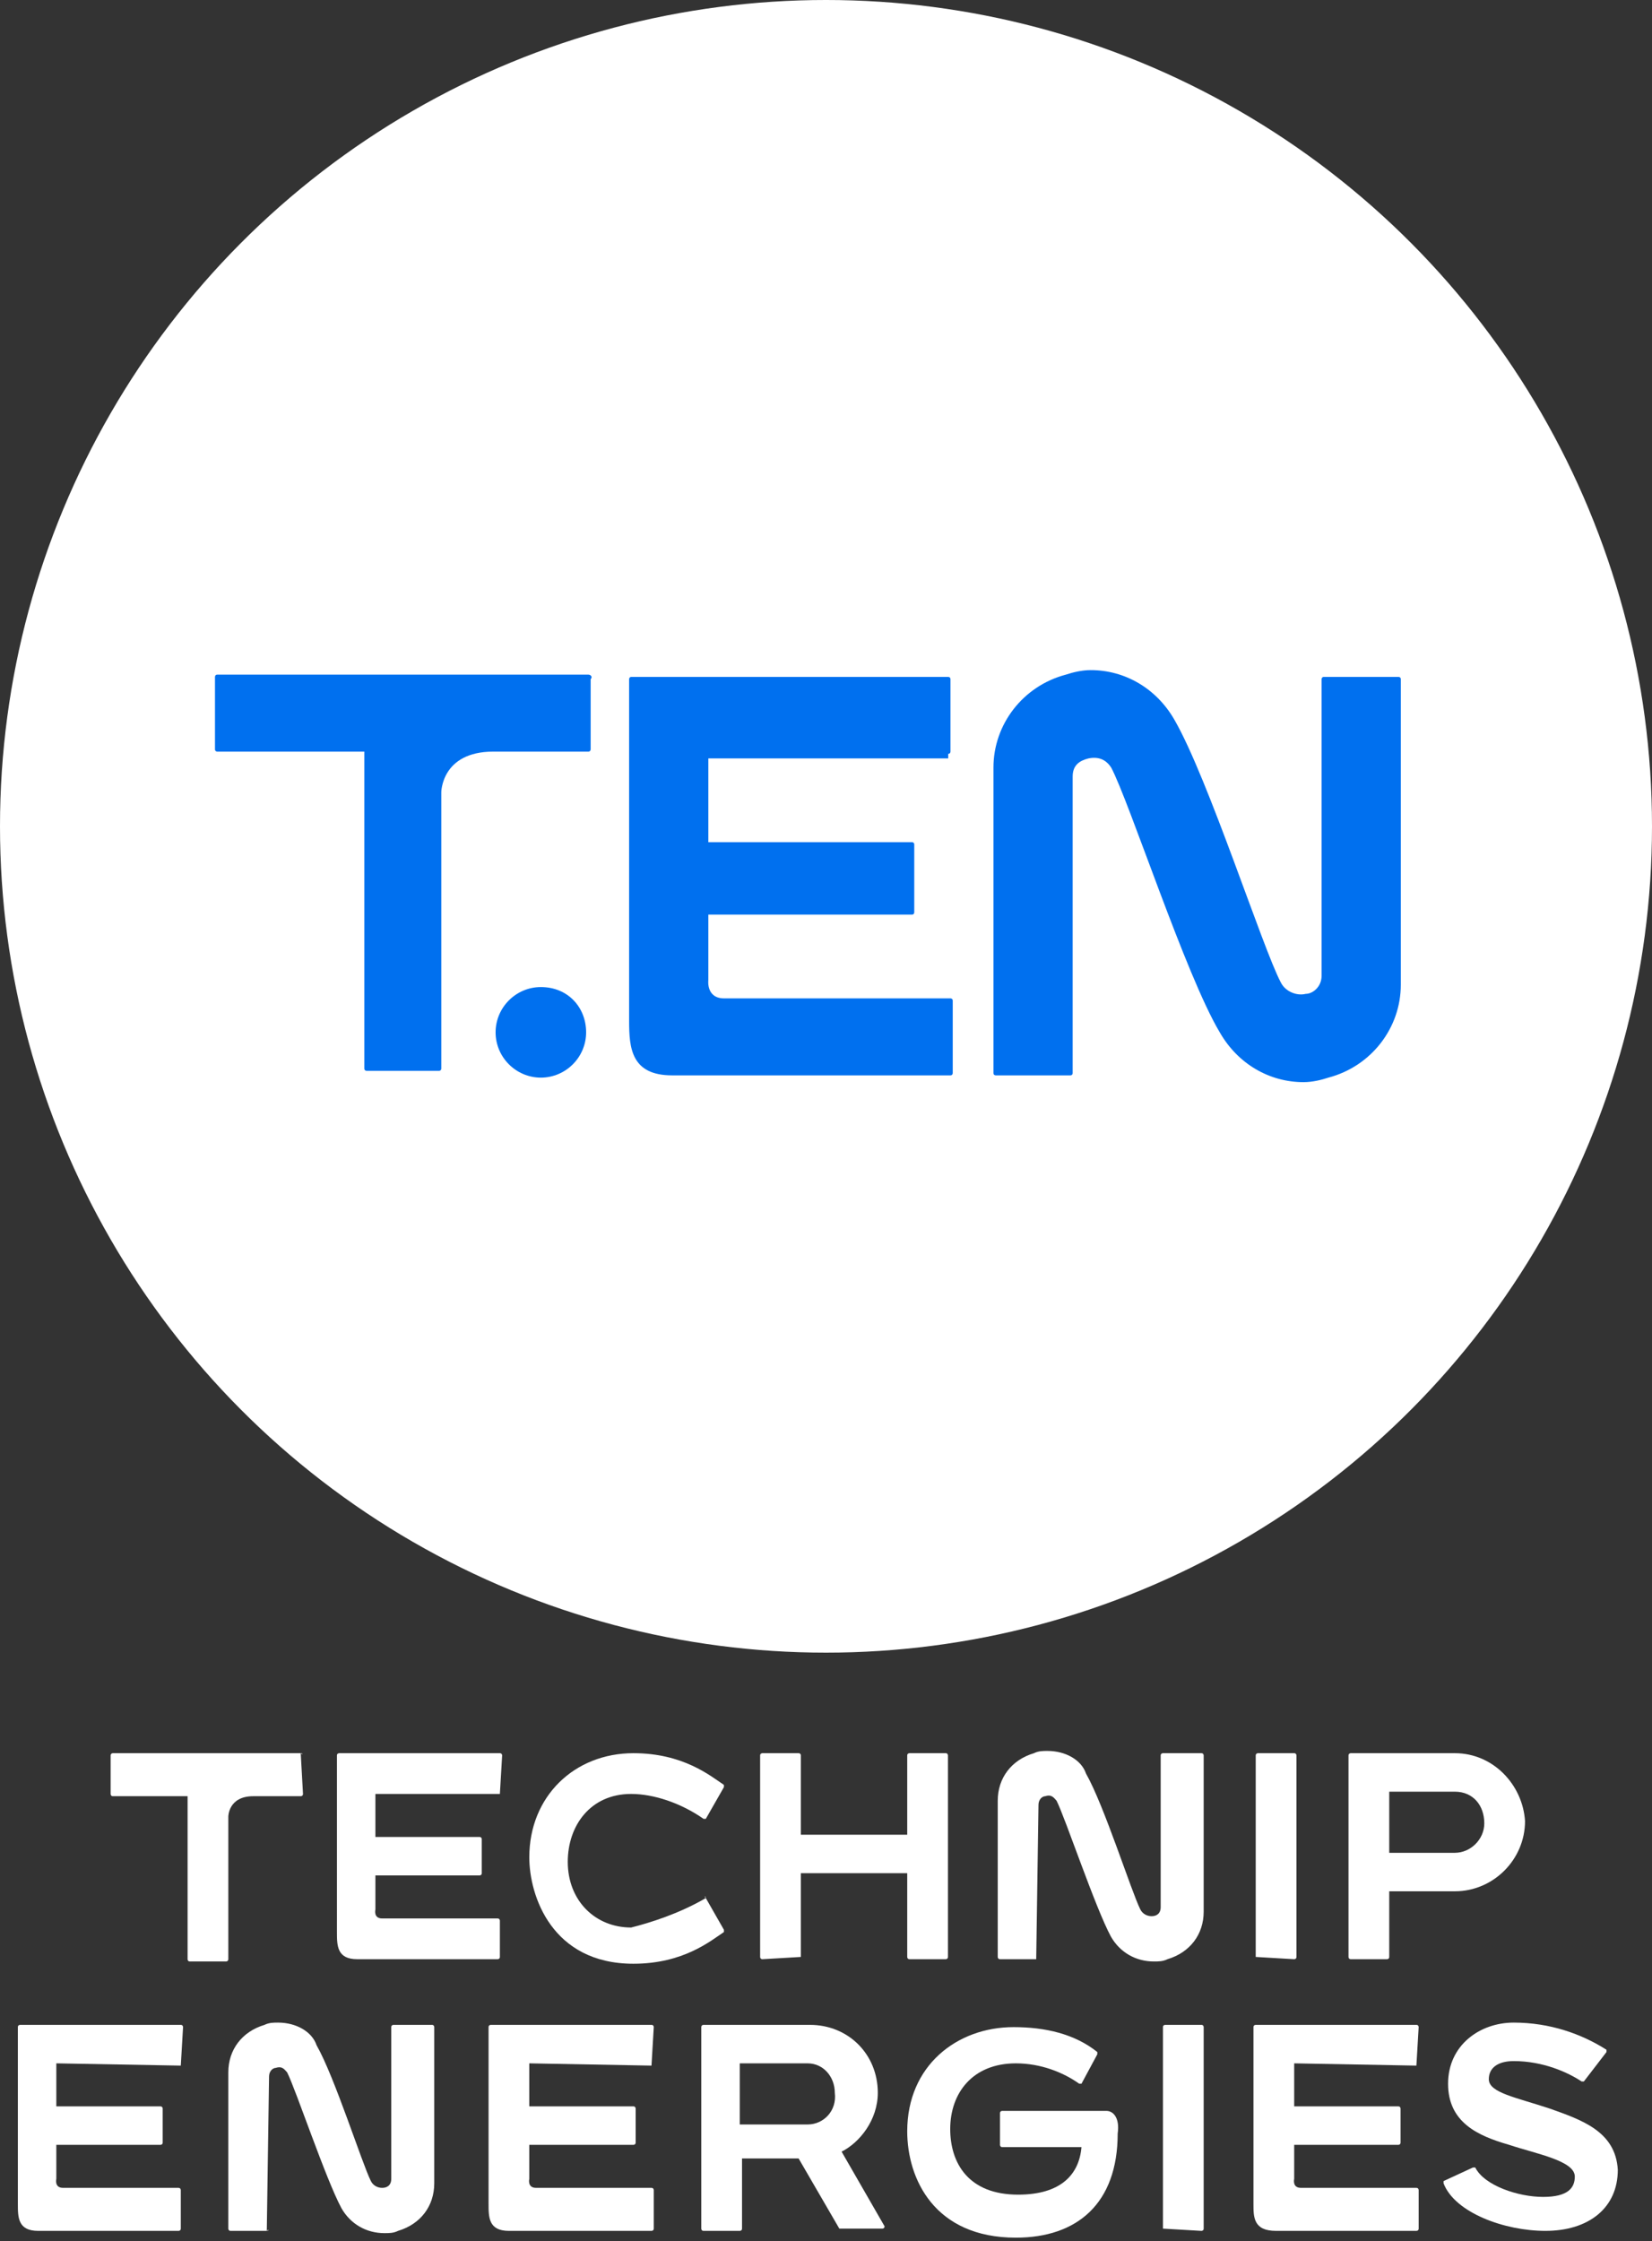 <svg version="1.1" xmlns="http://www.w3.org/2000/svg" xmlns:xlink="http://www.w3.org/1999/xlink" viewBox="0 0 73 99" xml:space="preserve">
	<rect x="0" y="0" width="73" height="99" fill="#333333" stroke="none"/>
	<style type="text/css">
	.st0{fill:#FFFFFF;}
	.st1{fill-rule:evenodd;clip-rule:evenodd;fill:#FFFFFF;}
	.st2{fill:#0070EF;}
	</style>
	<g transform="translate(0.789, 77.341)">
		<path class="st0" d="M34.6,9.1V5.4h4.7v3.7c0,0,0,0.1,0.1,0.1H41c0,0,0.1,0,0.1-0.1V0.2c0,0,0-0.1-0.1-0.1h-1.6 c0,0-0.1,0-0.1,0.1v3.5h-4.7V0.2c0,0,0-0.1-0.1-0.1h-1.6c0,0-0.1,0-0.1,0.1v8.9c0,0,0,0.1,0.1,0.1L34.6,9.1 C34.5,9.2,34.6,9.1,34.6,9.1"/>
		<path class="st0" d="M54.7,9.1C54.7,9.1,54.8,9.2,54.7,9.1l1.7,0.1 c0,0,0.1,0,0.1-0.1V0.2c0,0,0-0.1-0.1-0.1h-1.6c0,0-0.1,0-0.1,0.1V9.1z"/>
		<path class="st0" d="M63.5,0.1h-4.6c0,0-0.1,0-0.1,0.1v8.9c0,0,0,0.1,0.1,0.1h1.6c0,0,0.1,0,0.1-0.1V6.2h2.9 c1.7,0,3.1-1.4,3.1-3.1C66.5,1.5,65.2,0.1,63.5,0.1 M63.5,4.5h-2.9V1.8h2.9c0.8,0,1.3,0.6,1.3,1.4C64.8,3.9,64.2,4.5,63.5,4.5"/>
		<path class="st0" d="M30.4,6.5l0.8,1.4c0,0,0,0.1,0,0.1 c-0.6,0.4-1.8,1.4-4,1.4c-3.6,0-4.6-3-4.6-4.7c0-2.7,2-4.6,4.6-4.6c2.2,0,3.4,1,4,1.4c0,0,0,0.1,0,0.1l-0.8,1.4c0,0-0.1,0-0.1,0 c-1-0.7-2.2-1.1-3.2-1.1c-1.8,0-2.8,1.4-2.8,3c0,1.7,1.2,2.9,2.8,2.9C27.9,7.6,29.2,7.2,30.4,6.5C30.3,6.4,30.4,6.4,30.4,6.5"/>
		<path class="st0" d="M45,9.2C45,9.2,45.1,9.1,45,9.2l0.1-6.8 c0-0.3,0.2-0.4,0.3-0.4c0.3-0.1,0.4,0.1,0.5,0.2c0.4,0.8,1.7,4.7,2.4,6c0.4,0.7,1.1,1.1,1.9,1.1c0.2,0,0.4,0,0.6-0.1 c1-0.3,1.6-1.1,1.6-2.1V0.2c0,0,0-0.1-0.1-0.1h-1.7c0,0-0.1,0-0.1,0.1l0,6.7c0,0.3-0.2,0.4-0.4,0.4c-0.2,0-0.4-0.1-0.5-0.3 c-0.4-0.8-1.6-4.6-2.4-6C47,0.4,46.3,0,45.5,0c-0.2,0-0.4,0-0.6,0.1c-1,0.3-1.6,1.1-1.6,2.1v6.9c0,0,0,0.1,0.1,0.1L45,9.2L45,9.2z"/>
		<path class="st0" d="M12.5,0.1l-8.3,0c0,0-0.1,0-0.1,0.1v1.7 c0,0,0,0.1,0.1,0.1h3.3v7.2c0,0,0,0.1,0.1,0.1h1.6c0,0,0.1,0,0.1-0.1l0-6.3c0,0,0-0.9,1.1-0.9h2.1c0,0,0.1,0,0.1-0.1L12.5,0.1 C12.6,0.2,12.6,0.1,12.5,0.1"/>
		<path class="st0" d="M21.3,1.9C21.4,1.9,21.4,1.9,21.3,1.9l0.1-1.7 c0,0,0-0.1-0.1-0.1l-7.1,0c0,0-0.1,0-0.1,0.1V8c0,0.6,0,1.2,0.9,1.2h6.2c0,0,0.1,0,0.1-0.1V7.5c0,0,0-0.1-0.1-0.1l-5.1,0 c-0.4,0-0.3-0.4-0.3-0.4l0-1.5h4.6c0,0,0.1,0,0.1-0.1V3.9c0,0,0-0.1-0.1-0.1l-4.6,0V1.9L21.3,1.9L21.3,1.9z"/>
		<path class="st0" d="M38,15.1c0-1.7-1.3-3-3-3h-4.7 c0,0-0.1,0-0.1,0.1v8.9c0,0,0,0.1,0.1,0.1h1.6c0,0,0.1,0,0.1-0.1V18h2.5l1.8,3.1c0,0,0,0,0.1,0h1.8c0.1,0,0.1-0.1,0.1-0.1l-1.9-3.3 C37.2,17.3,38,16.3,38,15.1 M34.9,16.5h-3v-2.7h3c0.7,0,1.2,0.6,1.2,1.3C36.2,15.9,35.6,16.5,34.9,16.5"/>
		<path class="st0" d="M67.7,15.8c-1.5-0.5-2.7-0.7-2.7-1.3 c0-0.5,0.4-0.8,1.1-0.8c1.3,0,2.4,0.5,3,0.9c0,0,0.1,0,0.1,0l1-1.3c0,0,0-0.1,0-0.1c-1.1-0.7-2.5-1.2-4.1-1.2c-1.5,0-2.9,1-2.9,2.7 c0,1.7,1.3,2.3,2.7,2.7c1.2,0.4,2.9,0.7,2.9,1.4c0,0.5-0.3,0.9-1.4,0.9c-1.1,0-2.6-0.5-3-1.3c0,0-0.1,0-0.1,0L63,19 c0,0,0,0.1,0,0.1c0.5,1.3,2.7,2.1,4.5,2.1c1.9,0,3.2-1,3.2-2.7C70.6,16.8,69.1,16.3,67.7,15.8"/>
		<path class="st0" d="M50.6,21.1C50.6,21.1,50.6,21.2,50.6,21.1 l1.7,0.1c0,0,0.1,0,0.1-0.1v-8.9c0,0,0-0.1-0.1-0.1h-1.6c0,0-0.1,0-0.1,0.1V21.1z"/>
		<path class="st0" d="M48.1,15.9h-4.6c0,0-0.1,0-0.1,0.1v1.4 c0,0,0,0.1,0.1,0.1H47c-0.1,1.2-0.9,2.1-2.8,2.1c-2.2,0-3-1.4-3-2.9c0-1.6,1-2.9,2.9-2.9c1.1,0,2.1,0.4,2.8,0.9c0,0,0.1,0,0.1,0 l0.7-1.3c0,0,0-0.1,0-0.1c-1-0.8-2.3-1.1-3.7-1.1c-2.5,0-4.7,1.7-4.7,4.6c0,2.1,1.2,4.7,4.8,4.7c2.7,0,4.5-1.5,4.5-4.6 C48.7,16.2,48.4,15.9,48.1,15.9"/>
		<path class="st0" d="M11,21.2C11.1,21.2,11.1,21.1,11,21.2l0.1-6.8 c0-0.3,0.2-0.4,0.3-0.4c0.3-0.1,0.4,0.1,0.5,0.2c0.4,0.8,1.7,4.7,2.4,6c0.4,0.7,1.1,1.1,1.9,1.1c0.2,0,0.4,0,0.6-0.1 c1-0.3,1.6-1.1,1.6-2.1v-6.9c0,0,0-0.1-0.1-0.1h-1.7c0,0-0.1,0-0.1,0.1l0,6.7c0,0.3-0.2,0.4-0.4,0.4c-0.2,0-0.4-0.1-0.5-0.3 c-0.4-0.8-1.6-4.6-2.4-6C13,12.4,12.3,12,11.5,12c-0.2,0-0.4,0-0.6,0.1c-1,0.3-1.6,1.1-1.6,2.1v6.9c0,0,0,0.1,0.1,0.1L11,21.2 L11,21.2z"/>
		<path class="st0" d="M7.2,13.9C7.2,13.9,7.3,13.9,7.2,13.9l0.1-1.7 c0,0,0-0.1-0.1-0.1l-7.1,0c0,0-0.1,0-0.1,0.1v7.8c0,0.6,0,1.2,0.9,1.2h6.2c0,0,0.1,0,0.1-0.1v-1.7c0,0,0-0.1-0.1-0.1l-5.1,0 c-0.4,0-0.3-0.4-0.3-0.4l0-1.5h4.6c0,0,0.1,0,0.1-0.1v-1.5c0,0,0-0.1-0.1-0.1l-4.6,0v-1.9L7.2,13.9L7.2,13.9z"/>
		<path class="st0" d="M61.8,13.9C61.8,13.9,61.8,13.9,61.8,13.9 l0.1-1.7c0,0,0-0.1-0.1-0.1l-7.1,0c0,0-0.1,0-0.1,0.1v7.8c0,0.6,0,1.2,1,1.2h6.2c0,0,0.1,0,0.1-0.1v-1.7c0,0,0-0.1-0.1-0.1l-5.1,0 c-0.4,0-0.3-0.4-0.3-0.4l0-1.5h4.6c0,0,0.1,0,0.1-0.1v-1.5c0,0,0-0.1-0.1-0.1l-4.6,0l0-1.9L61.8,13.9L61.8,13.9z"/>
		<path class="st0" d="M28,13.9C28,13.9,28,13.9,28,13.9l0.1-1.7 c0,0,0-0.1-0.1-0.1l-7.1,0c0,0-0.1,0-0.1,0.1v7.8c0,0.6,0,1.2,0.9,1.2H28c0,0,0.1,0,0.1-0.1v-1.7c0,0,0-0.1-0.1-0.1l-5.1,0 c-0.4,0-0.3-0.4-0.3-0.4l0-1.5h4.6c0,0,0.1,0,0.1-0.1v-1.5c0,0,0-0.1-0.1-0.1l-4.6,0l0-1.9L28,13.9L28,13.9z"/>
	</g>

	<circle class="st1" cx="36.5" cy="36.5" r="36.5"/>

	<path class="st2" d="M47.3,47.5c0.1,0,0.1-0.1,0.1-0.1l0-13.1 c0-0.5,0.3-0.7,0.7-0.8c0.5-0.1,0.8,0.1,1,0.4c0.8,1.5,3.3,9.2,4.8,11.7c0.8,1.4,2.2,2.2,3.7,2.2c0.4,0,0.8-0.1,1.1-0.2 c1.9-0.5,3.2-2.2,3.2-4.1V30c0-0.1-0.1-0.1-0.1-0.1h-3.3c-0.1,0-0.1,0.1-0.1,0.1l0,13.1c0,0.5-0.4,0.8-0.7,0.8 c-0.4,0.1-0.9-0.1-1.1-0.5c-0.8-1.5-3.2-9-4.7-11.6c-0.8-1.4-2.2-2.2-3.7-2.2c-0.4,0-0.8,0.1-1.1,0.2c-1.9,0.5-3.2,2.2-3.2,4.1v13.5 c0,0.1,0.1,0.1,0.1,0.1L47.3,47.5L47.3,47.5z"/>
	<path class="st2" d="M26,29.8l-16.4,0c-0.1,0-0.1,0.1-0.1,0.1v3.2 c0,0.1,0.1,0.1,0.1,0.1h6.5v14c0,0.1,0.1,0.1,0.1,0.1h3.2c0.1,0,0.1-0.1,0.1-0.1l0-12.2c0,0,0-1.8,2.3-1.8H26c0.1,0,0.1-0.1,0.1-0.1 V30C26.2,29.9,26.1,29.8,26,29.8"/>
	<path class="st2" d="M41.9,33.3c0.1,0,0.1-0.1,0.1-0.1V30 c0-0.1-0.1-0.1-0.1-0.1l-14,0c-0.1,0-0.1,0.1-0.1,0.1v15.1c0,1.2,0.1,2.4,1.9,2.4h12.3c0.1,0,0.1-0.1,0.1-0.1v-3.2 c0-0.1-0.1-0.1-0.1-0.1l-10,0c-0.8,0-0.7-0.8-0.7-0.8l0-2.9h9c0.1,0,0.1-0.1,0.1-0.1v-3c0-0.1-0.1-0.1-0.1-0.1l-9,0l0-3.7H41.9z"/>
	<path class="st2" d="M23.9,43.6c-1.1,0-2,0.9-2,2c0,1.1,0.9,2,2,2 s2-0.9,2-2C25.9,44.5,25.1,43.6,23.9,43.6"/>
</svg>
